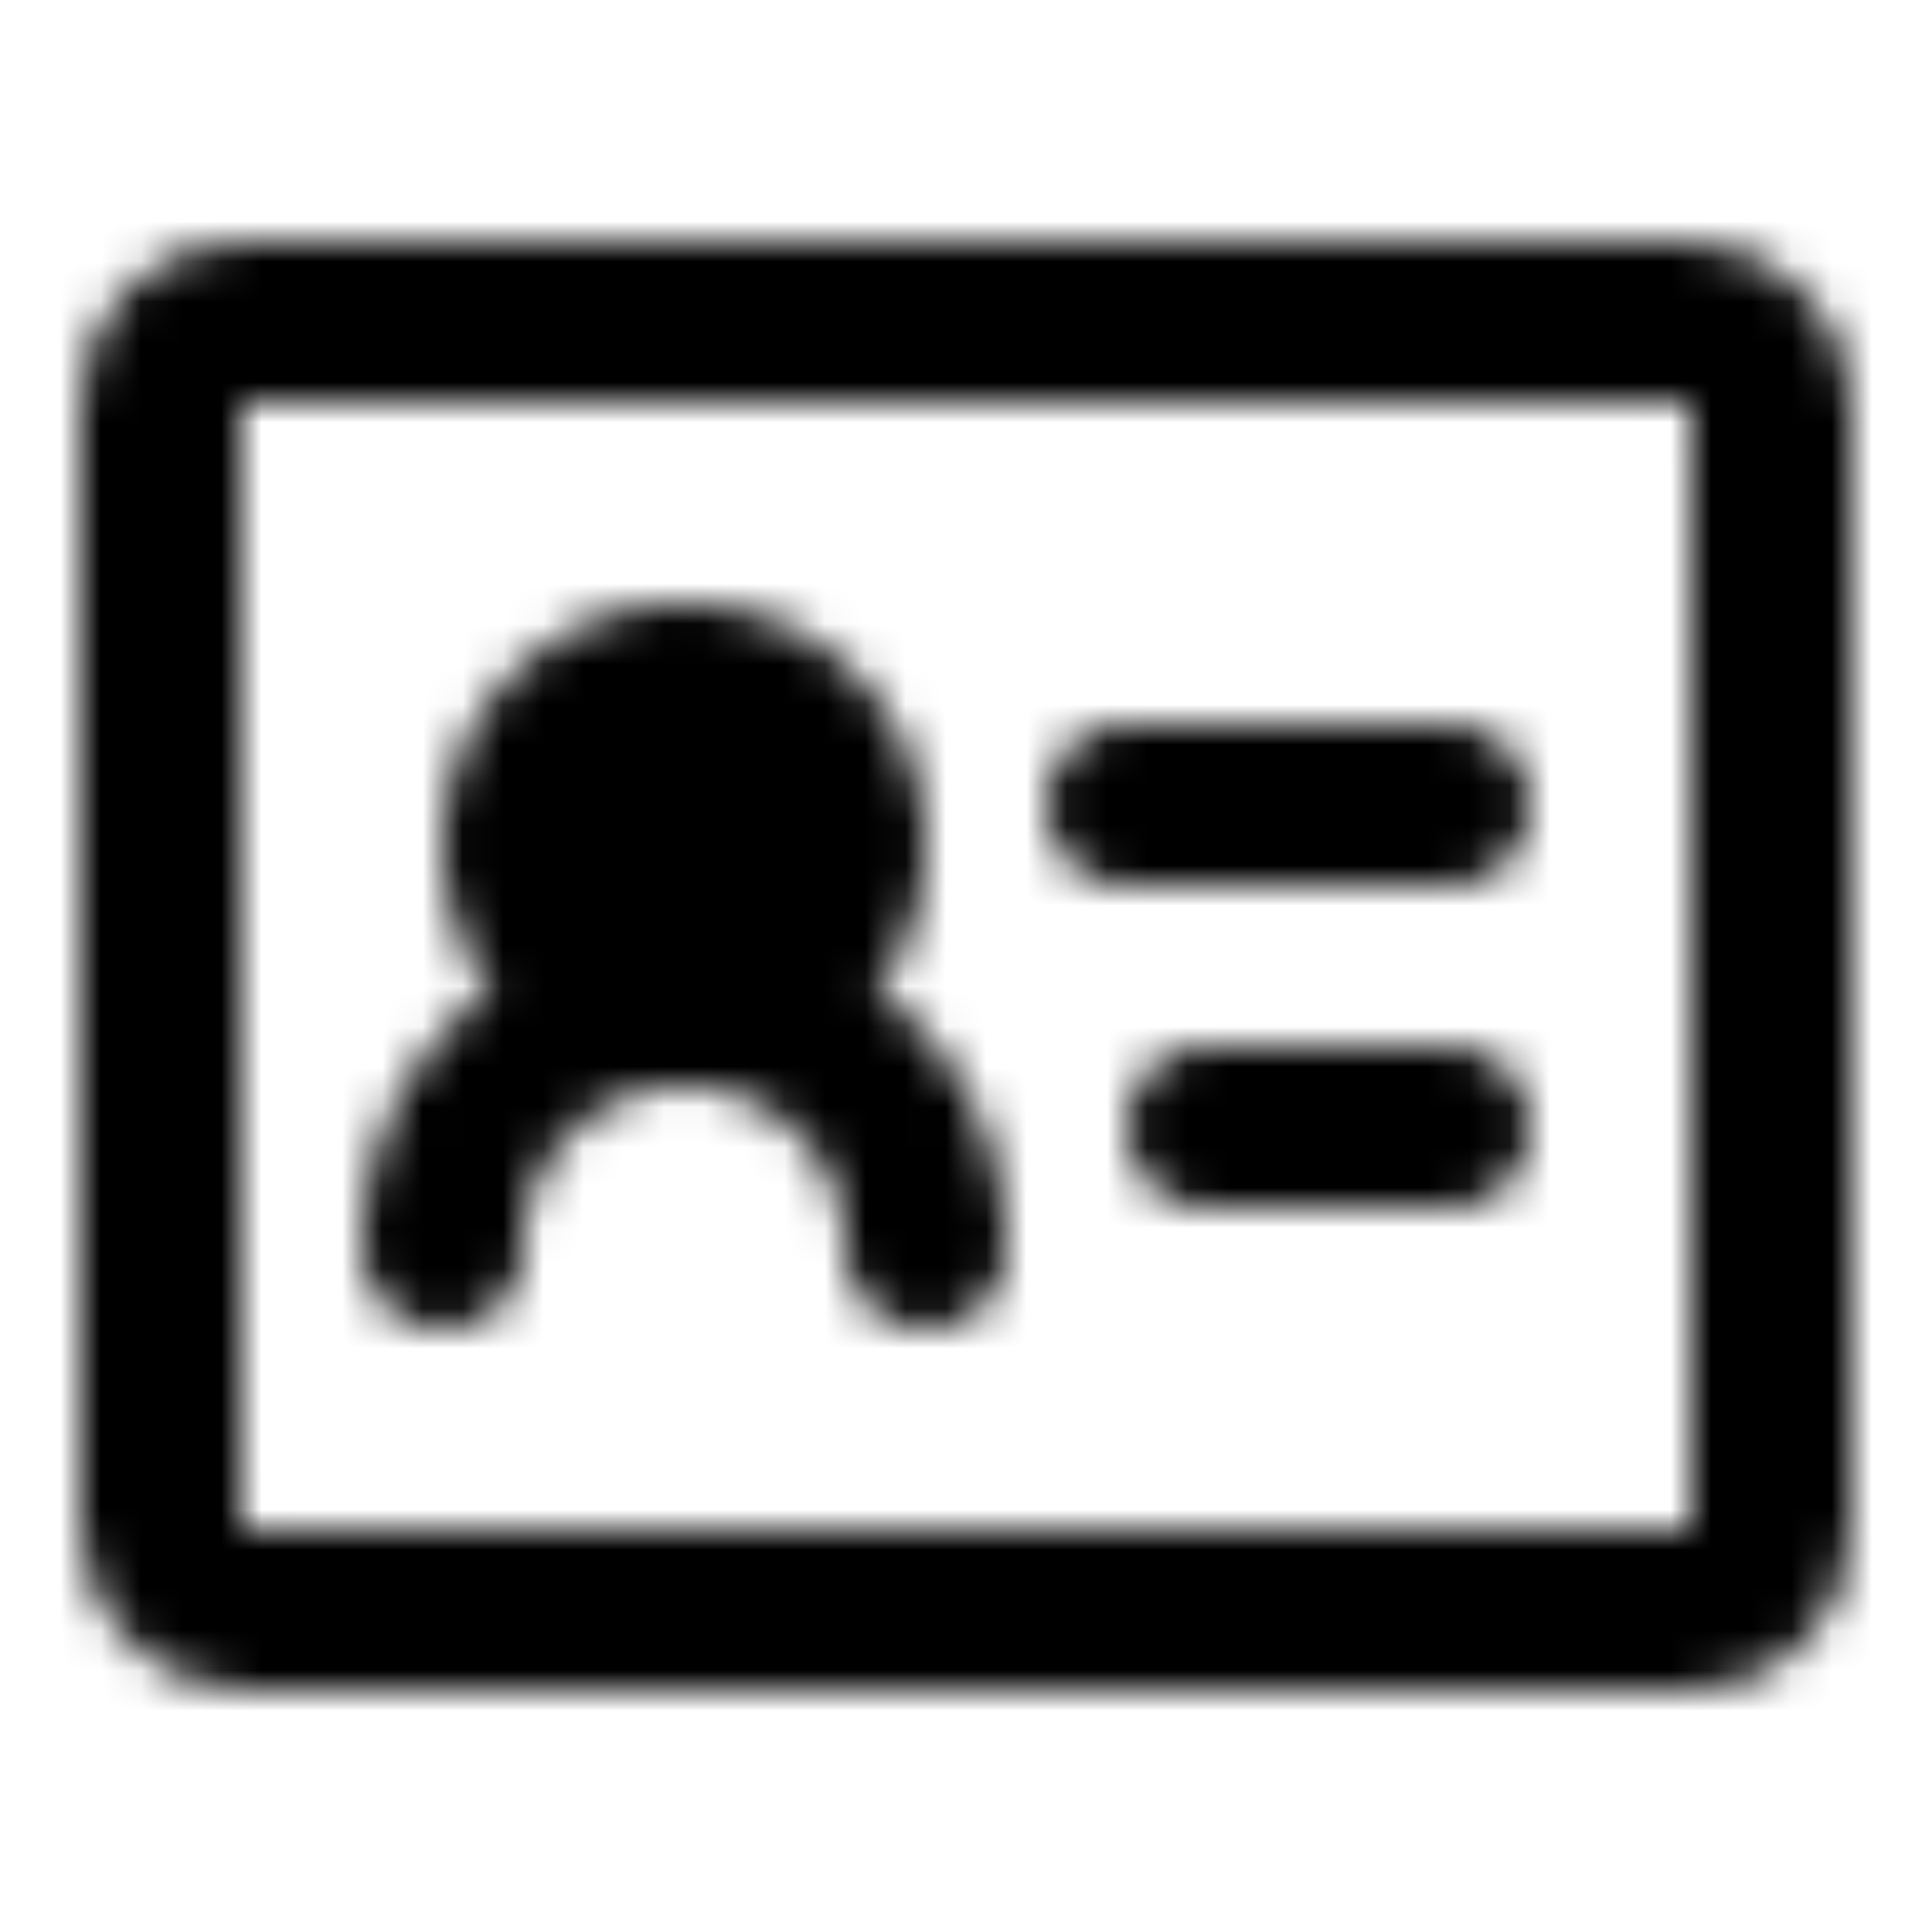 <svg xmlns="http://www.w3.org/2000/svg" width="1em" height="1em" viewBox="0 0 48 48"><defs><mask id="IconifyId195ac99e25a590abd55918"><g fill="none" stroke="#fff" stroke-linejoin="round" stroke-width="4"><rect width="40" height="32" x="4" y="8" rx="2"/><path fill="#555" d="M17 25a4 4 0 1 0 0-8a4 4 0 0 0 0 8Z"/><path stroke-linecap="round" d="M23 31a6 6 0 0 0-12 0m17-11h8m-6 8h6"/></g></mask></defs><path fill="currentColor" d="M0 0h48v48H0z" mask="url(#IconifyId195ac99e25a590abd55918)"/></svg>